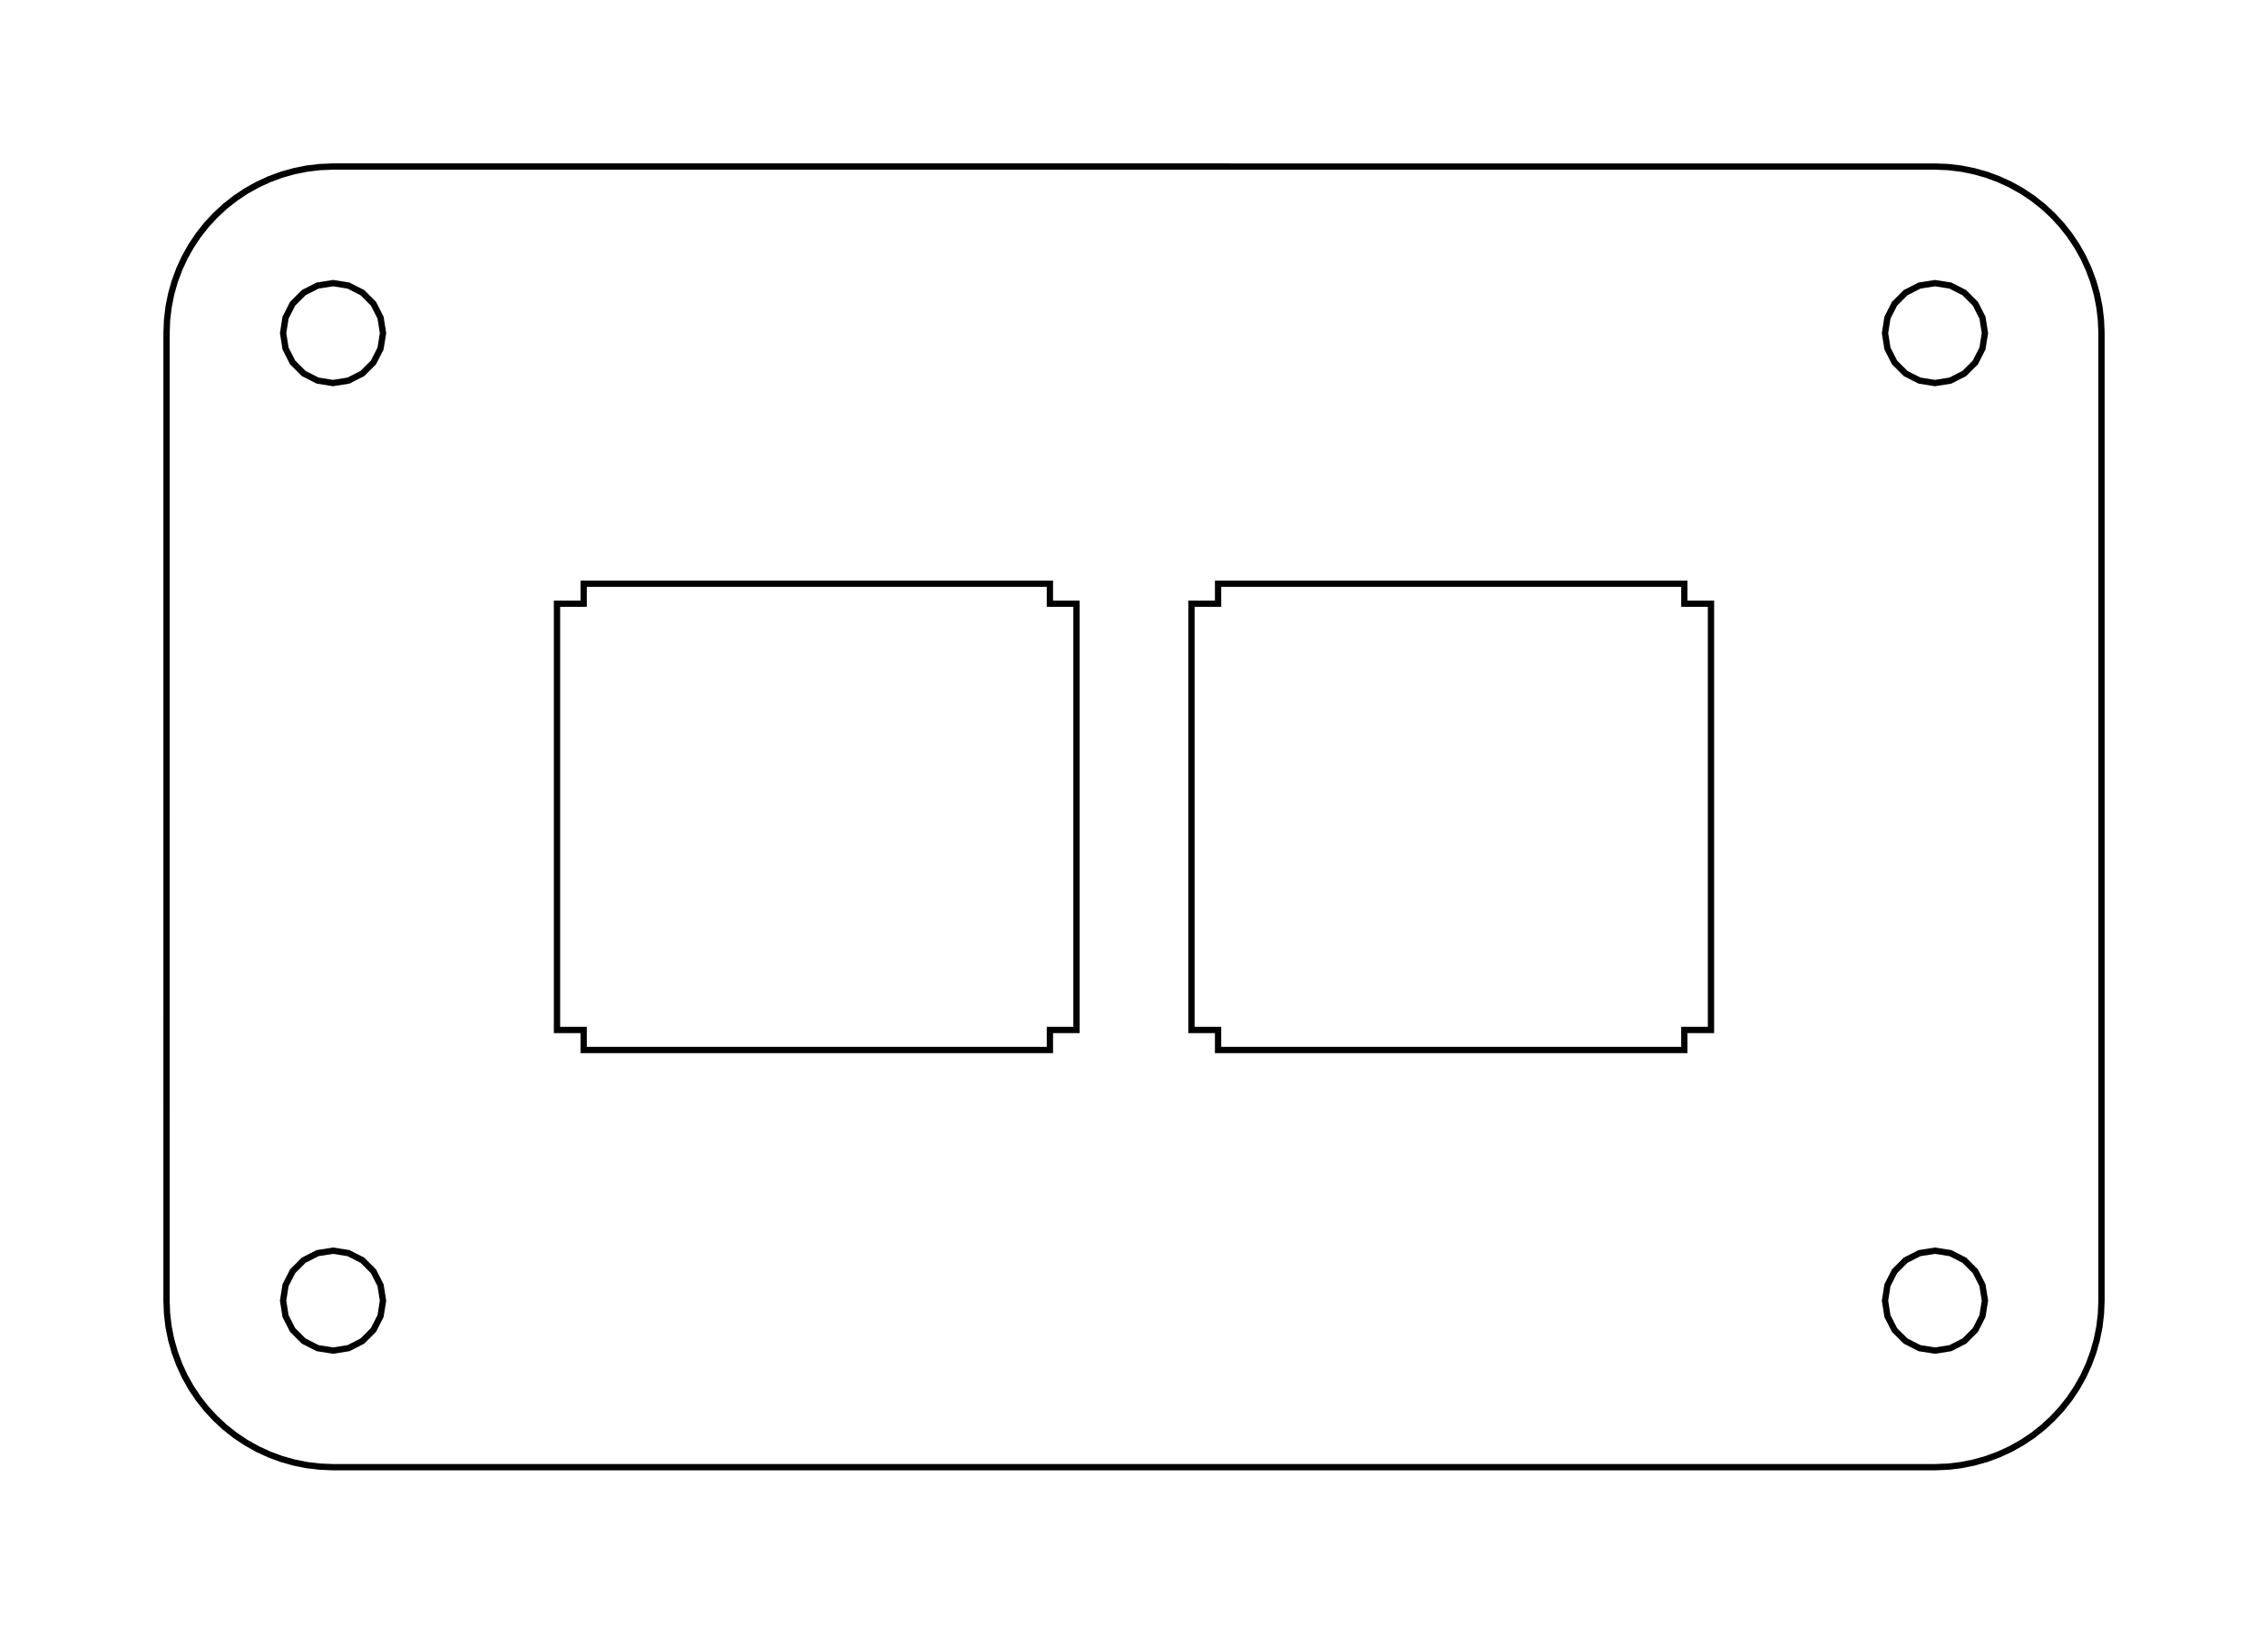 <?xml version="1.0"?>
<!-- Generated by SVGo -->
<svg width="68.102mm" height="49.052mm"
     viewBox="0.000 0.000 68.102 49.052"
     xmlns="http://www.w3.org/2000/svg" 
     xmlns:xlink="http://www.w3.org/1999/xlink">
<polygon points="58.102,5.001 58.494,5.016 58.884,5.062 59.269,5.139 59.647,5.245 60.015,5.381 60.371,5.545 60.714,5.737 61.040,5.955 61.349,6.198 61.637,6.465 61.904,6.753 62.147,7.062 62.365,7.388 62.557,7.731 62.721,8.087 62.857,8.455 62.963,8.833 63.040,9.218 63.086,9.608 63.102,10.001 63.102,39.052 63.086,39.444 63.040,39.834 62.963,40.219 62.857,40.597 62.721,40.965 62.557,41.321 62.365,41.664 62.147,41.990 61.904,42.299 61.637,42.587 61.349,42.854 61.040,43.097 60.714,43.315 60.371,43.507 60.015,43.671 59.647,43.807 59.269,43.913 58.884,43.990 58.494,44.036 58.101,44.052 10.001,44.052 9.608,44.036 9.218,43.990 8.833,43.913 8.455,43.807 8.087,43.671 7.731,43.507 7.388,43.315 7.062,43.097 6.753,42.854 6.465,42.587 6.198,42.299 5.955,41.990 5.737,41.664 5.545,41.321 5.381,40.965 5.245,40.597 5.139,40.219 5.062,39.834 5.016,39.444 5.000,39.051 5.001,10.001 5.016,9.608 5.062,9.218 5.139,8.833 5.245,8.455 5.381,8.087 5.545,7.731 5.737,7.388 5.955,7.062 6.198,6.753 6.465,6.465 6.753,6.198 7.062,5.955 7.388,5.737 7.731,5.545 8.087,5.381 8.455,5.245 8.833,5.139 9.218,5.062 9.608,5.016 10.001,5.000" style="fill:none;stroke-width:0.05mm;stroke:black"/>
<polygon points="9.537,37.625 9.119,37.838 8.787,38.170 8.574,38.588 8.501,39.052 8.574,39.515 8.787,39.933 9.119,40.265 9.537,40.478 10.001,40.552 10.464,40.478 10.882,40.265 11.214,39.933 11.427,39.515 11.501,39.052 11.427,38.588 11.214,38.170 10.882,37.838 10.464,37.625 10.001,37.552" style="fill:none;stroke-width:0.05mm;stroke:black"/>
<polygon points="57.638,37.625 57.220,37.838 56.888,38.170 56.675,38.588 56.602,39.052 56.675,39.515 56.888,39.933 57.220,40.265 57.638,40.478 58.102,40.552 58.565,40.478 58.983,40.265 59.315,39.933 59.528,39.515 59.602,39.052 59.528,38.588 59.315,38.170 58.983,37.838 58.565,37.625 58.102,37.552" style="fill:none;stroke-width:0.05mm;stroke:black"/>
<polygon points="36.576,17.526 36.576,18.126 35.776,18.126 35.776,30.925 36.576,30.925 36.576,31.526 50.576,31.526 50.576,30.925 51.376,30.925 51.376,18.126 50.576,18.126 50.576,17.526" style="fill:none;stroke-width:0.05mm;stroke:black"/>
<polygon points="17.526,17.526 17.526,18.126 16.725,18.126 16.725,30.925 17.526,30.925 17.526,31.526 31.526,31.526 31.526,30.925 32.324,30.925 32.324,18.126 31.526,18.126 31.526,17.526" style="fill:none;stroke-width:0.05mm;stroke:black"/>
<polygon points="9.537,8.574 9.119,8.787 8.787,9.119 8.574,9.537 8.501,10.001 8.574,10.464 8.787,10.882 9.119,11.214 9.537,11.427 10.001,11.501 10.464,11.427 10.882,11.214 11.214,10.882 11.427,10.464 11.501,10.001 11.427,9.537 11.214,9.119 10.882,8.787 10.464,8.574 10.001,8.501" style="fill:none;stroke-width:0.05mm;stroke:black"/>
<polygon points="57.638,8.574 57.220,8.787 56.888,9.119 56.675,9.537 56.602,10.001 56.675,10.464 56.888,10.882 57.220,11.214 57.638,11.427 58.102,11.501 58.565,11.427 58.983,11.214 59.315,10.882 59.528,10.464 59.602,10.001 59.528,9.537 59.315,9.119 58.983,8.787 58.565,8.574 58.102,8.501" style="fill:none;stroke-width:0.05mm;stroke:black"/>
</svg>
